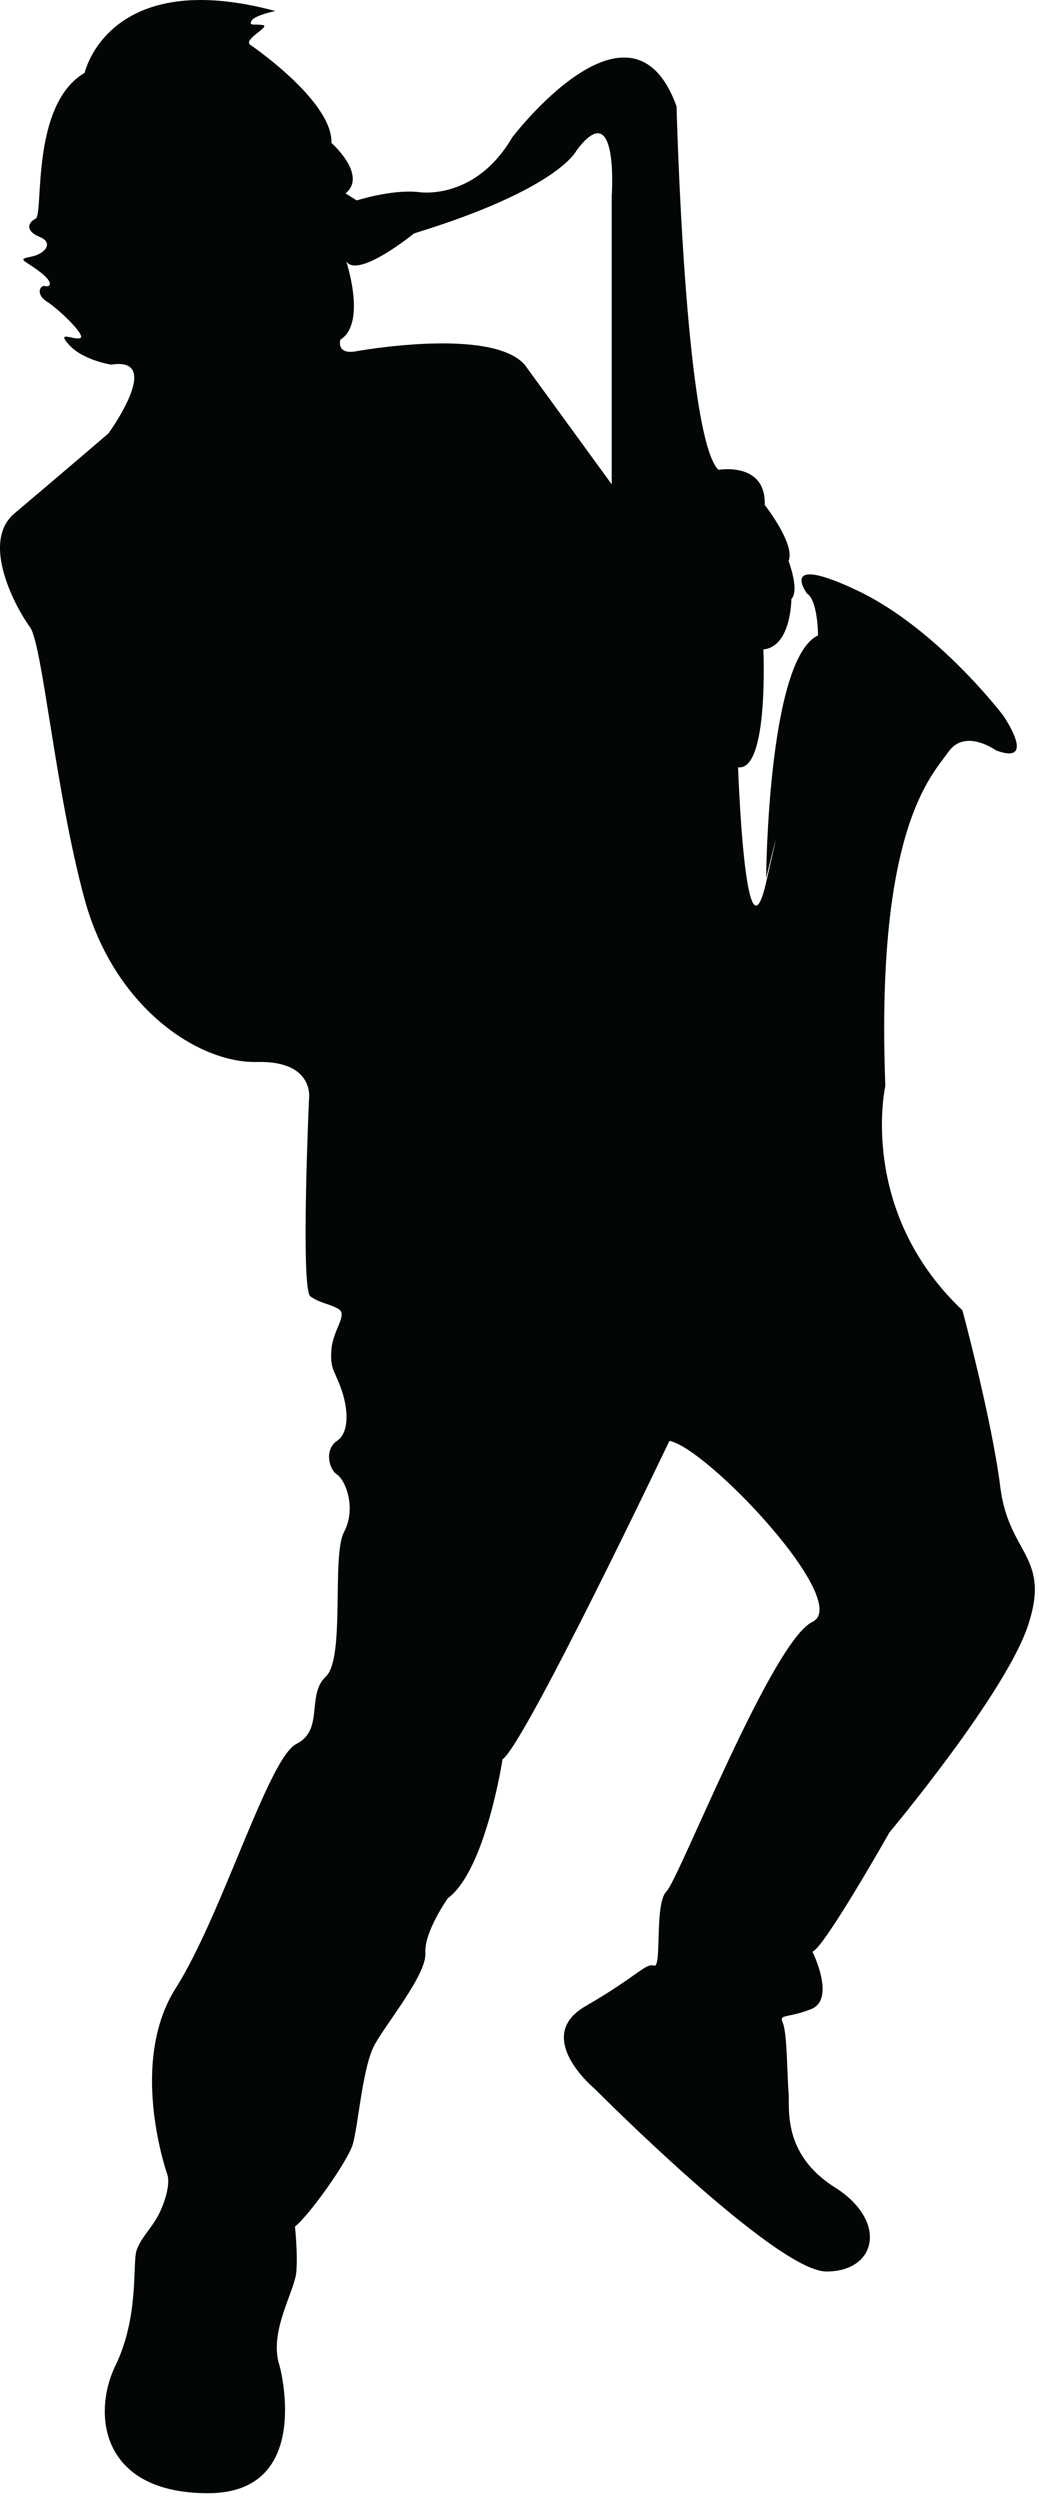 <?xml version="1.0" encoding="UTF-8" standalone="no"?>
<!DOCTYPE svg PUBLIC "-//W3C//DTD SVG 1.1//EN" "http://www.w3.org/Graphics/SVG/1.1/DTD/svg11.dtd">
<svg width="100%" height="100%" viewBox="0 0 47 113" version="1.1" xmlns="http://www.w3.org/2000/svg" xmlns:xlink="http://www.w3.org/1999/xlink" xml:space="preserve" xmlns:serif="http://www.serif.com/" style="fill-rule:evenodd;clip-rule:evenodd;stroke-linejoin:round;stroke-miterlimit:1.414;">
    <g transform="matrix(1,0,0,1,-562.068,-196.884)">
        <path id="katman_31" d="M607.318,264.106C606.936,261.06 605.605,256.114 605.605,256.114C600.847,251.612 602.117,245.967 602.117,245.967C601.672,234.359 604.211,231.948 604.971,230.87C605.733,229.791 607.129,230.807 607.129,230.807C609.03,231.505 607.444,229.222 607.444,229.222C607.444,229.222 604.464,225.288 600.847,223.576C597.234,221.865 598.565,223.704 598.565,223.704C599.072,224.02 599.072,225.605 599.072,225.605C596.79,226.683 596.725,236.578 596.725,236.578C596.725,236.578 597.677,232.645 596.725,236.769C595.774,240.892 595.456,231.567 595.456,231.567C596.852,231.758 596.599,226.241 596.599,226.241C597.867,226.112 597.867,223.958 597.867,223.958C598.248,223.576 597.74,222.245 597.74,222.245C598.058,221.484 596.662,219.708 596.662,219.708C596.725,217.741 594.569,218.122 594.569,218.122C593.046,216.663 592.673,201.695 592.673,201.695C590.626,196.008 585.244,203.089 585.244,203.089C583.532,206.006 580.993,205.565 580.993,205.565C579.79,205.436 578.205,205.944 578.205,205.944L577.697,205.628C578.71,204.804 577.061,203.344 577.061,203.344C577.125,201.443 573.383,198.905 573.383,198.905C573.066,198.652 574.334,198.08 573.953,198.017C573.574,197.954 573.318,198.08 573.444,197.828C573.574,197.574 574.524,197.382 574.524,197.382C566.977,195.354 565.897,200.175 565.897,200.175C563.423,201.633 564.059,206.581 563.678,206.771C563.296,206.96 563.234,207.342 563.866,207.595C564.501,207.85 564.12,208.358 563.487,208.483C562.853,208.61 563.106,208.61 563.803,209.119C564.5,209.625 564.376,209.879 564.119,209.816C563.865,209.753 563.677,210.197 564.184,210.513C564.69,210.829 565.958,212.035 565.705,212.162C565.452,212.288 564.563,211.781 565.198,212.478C565.833,213.176 567.101,213.367 567.101,213.367C569.511,212.986 566.975,216.474 566.975,216.474C566.975,216.474 564.31,218.757 562.724,220.089C561.139,221.42 562.852,224.465 563.421,225.227C563.992,225.988 564.563,232.647 565.895,237.532C567.228,242.417 571.033,244.952 573.698,244.889C576.36,244.826 576.044,246.603 576.044,246.603C576.044,246.603 575.663,255.165 576.107,255.483C576.552,255.799 576.931,255.799 577.377,256.051C577.821,256.305 577.123,257.004 577.059,257.893C576.996,258.781 577.186,258.781 577.503,259.668C577.821,260.556 577.884,261.634 577.313,262.016C576.743,262.396 576.932,263.284 577.313,263.537C577.695,263.79 578.203,265.059 577.629,266.137C577.059,267.214 577.694,271.847 576.806,272.67C575.918,273.494 576.743,275.079 575.475,275.715C574.206,276.35 572.112,283.453 570.02,286.75C567.927,290.049 569.512,294.807 569.639,295.186C569.765,295.567 569.575,296.331 569.258,296.963C568.941,297.595 568.433,298.042 568.244,298.612C568.054,299.181 568.37,301.591 567.292,303.812C566.215,306.032 566.658,309.584 571.478,309.584C576.298,309.584 574.713,303.812 574.713,303.812C574.206,302.291 575.41,300.451 575.475,299.562C575.538,298.674 575.411,297.533 575.411,297.533C576.108,296.963 577.759,294.616 578.012,293.855C578.266,293.093 578.455,290.301 579.027,289.288C579.598,288.273 581.374,286.116 581.31,285.166C581.247,284.214 582.325,282.692 582.325,282.692C584.038,281.421 584.8,276.412 584.8,276.412C585.814,275.715 592.349,262.016 592.349,262.016C594.061,262.331 600.657,269.309 598.818,270.198C596.979,271.086 592.792,281.804 592.219,282.375C591.65,282.946 592.031,285.864 591.65,285.736C591.268,285.611 590.952,286.18 588.543,287.575C586.133,288.972 588.986,291.319 588.986,291.319C588.986,291.319 597.169,299.563 599.452,299.563C601.735,299.563 602.244,297.28 599.833,295.759C597.422,294.237 597.801,292.142 597.739,291.445C597.676,290.749 597.676,288.782 597.484,288.338C597.296,287.894 597.614,288.147 598.755,287.704C599.897,287.259 598.818,285.103 598.818,285.103C599.324,284.976 602.305,279.711 602.305,279.711C602.305,279.711 607.57,273.43 608.584,270.323C609.602,267.213 607.698,267.151 607.318,264.106ZM589.739,205.765L589.739,218.776L585.803,213.371C584.269,211.637 578.131,212.77 578.131,212.77C577.265,212.904 577.464,212.237 577.464,212.237C578.665,211.502 577.731,208.7 577.731,208.7C578.264,209.503 580.8,207.433 580.8,207.433C587.338,205.432 588.14,203.697 588.14,203.697C590.073,201.095 589.739,205.765 589.739,205.765Z" style="fill:rgb(3,6,6);fill-rule:nonzero;"/>
    </g>
</svg>
